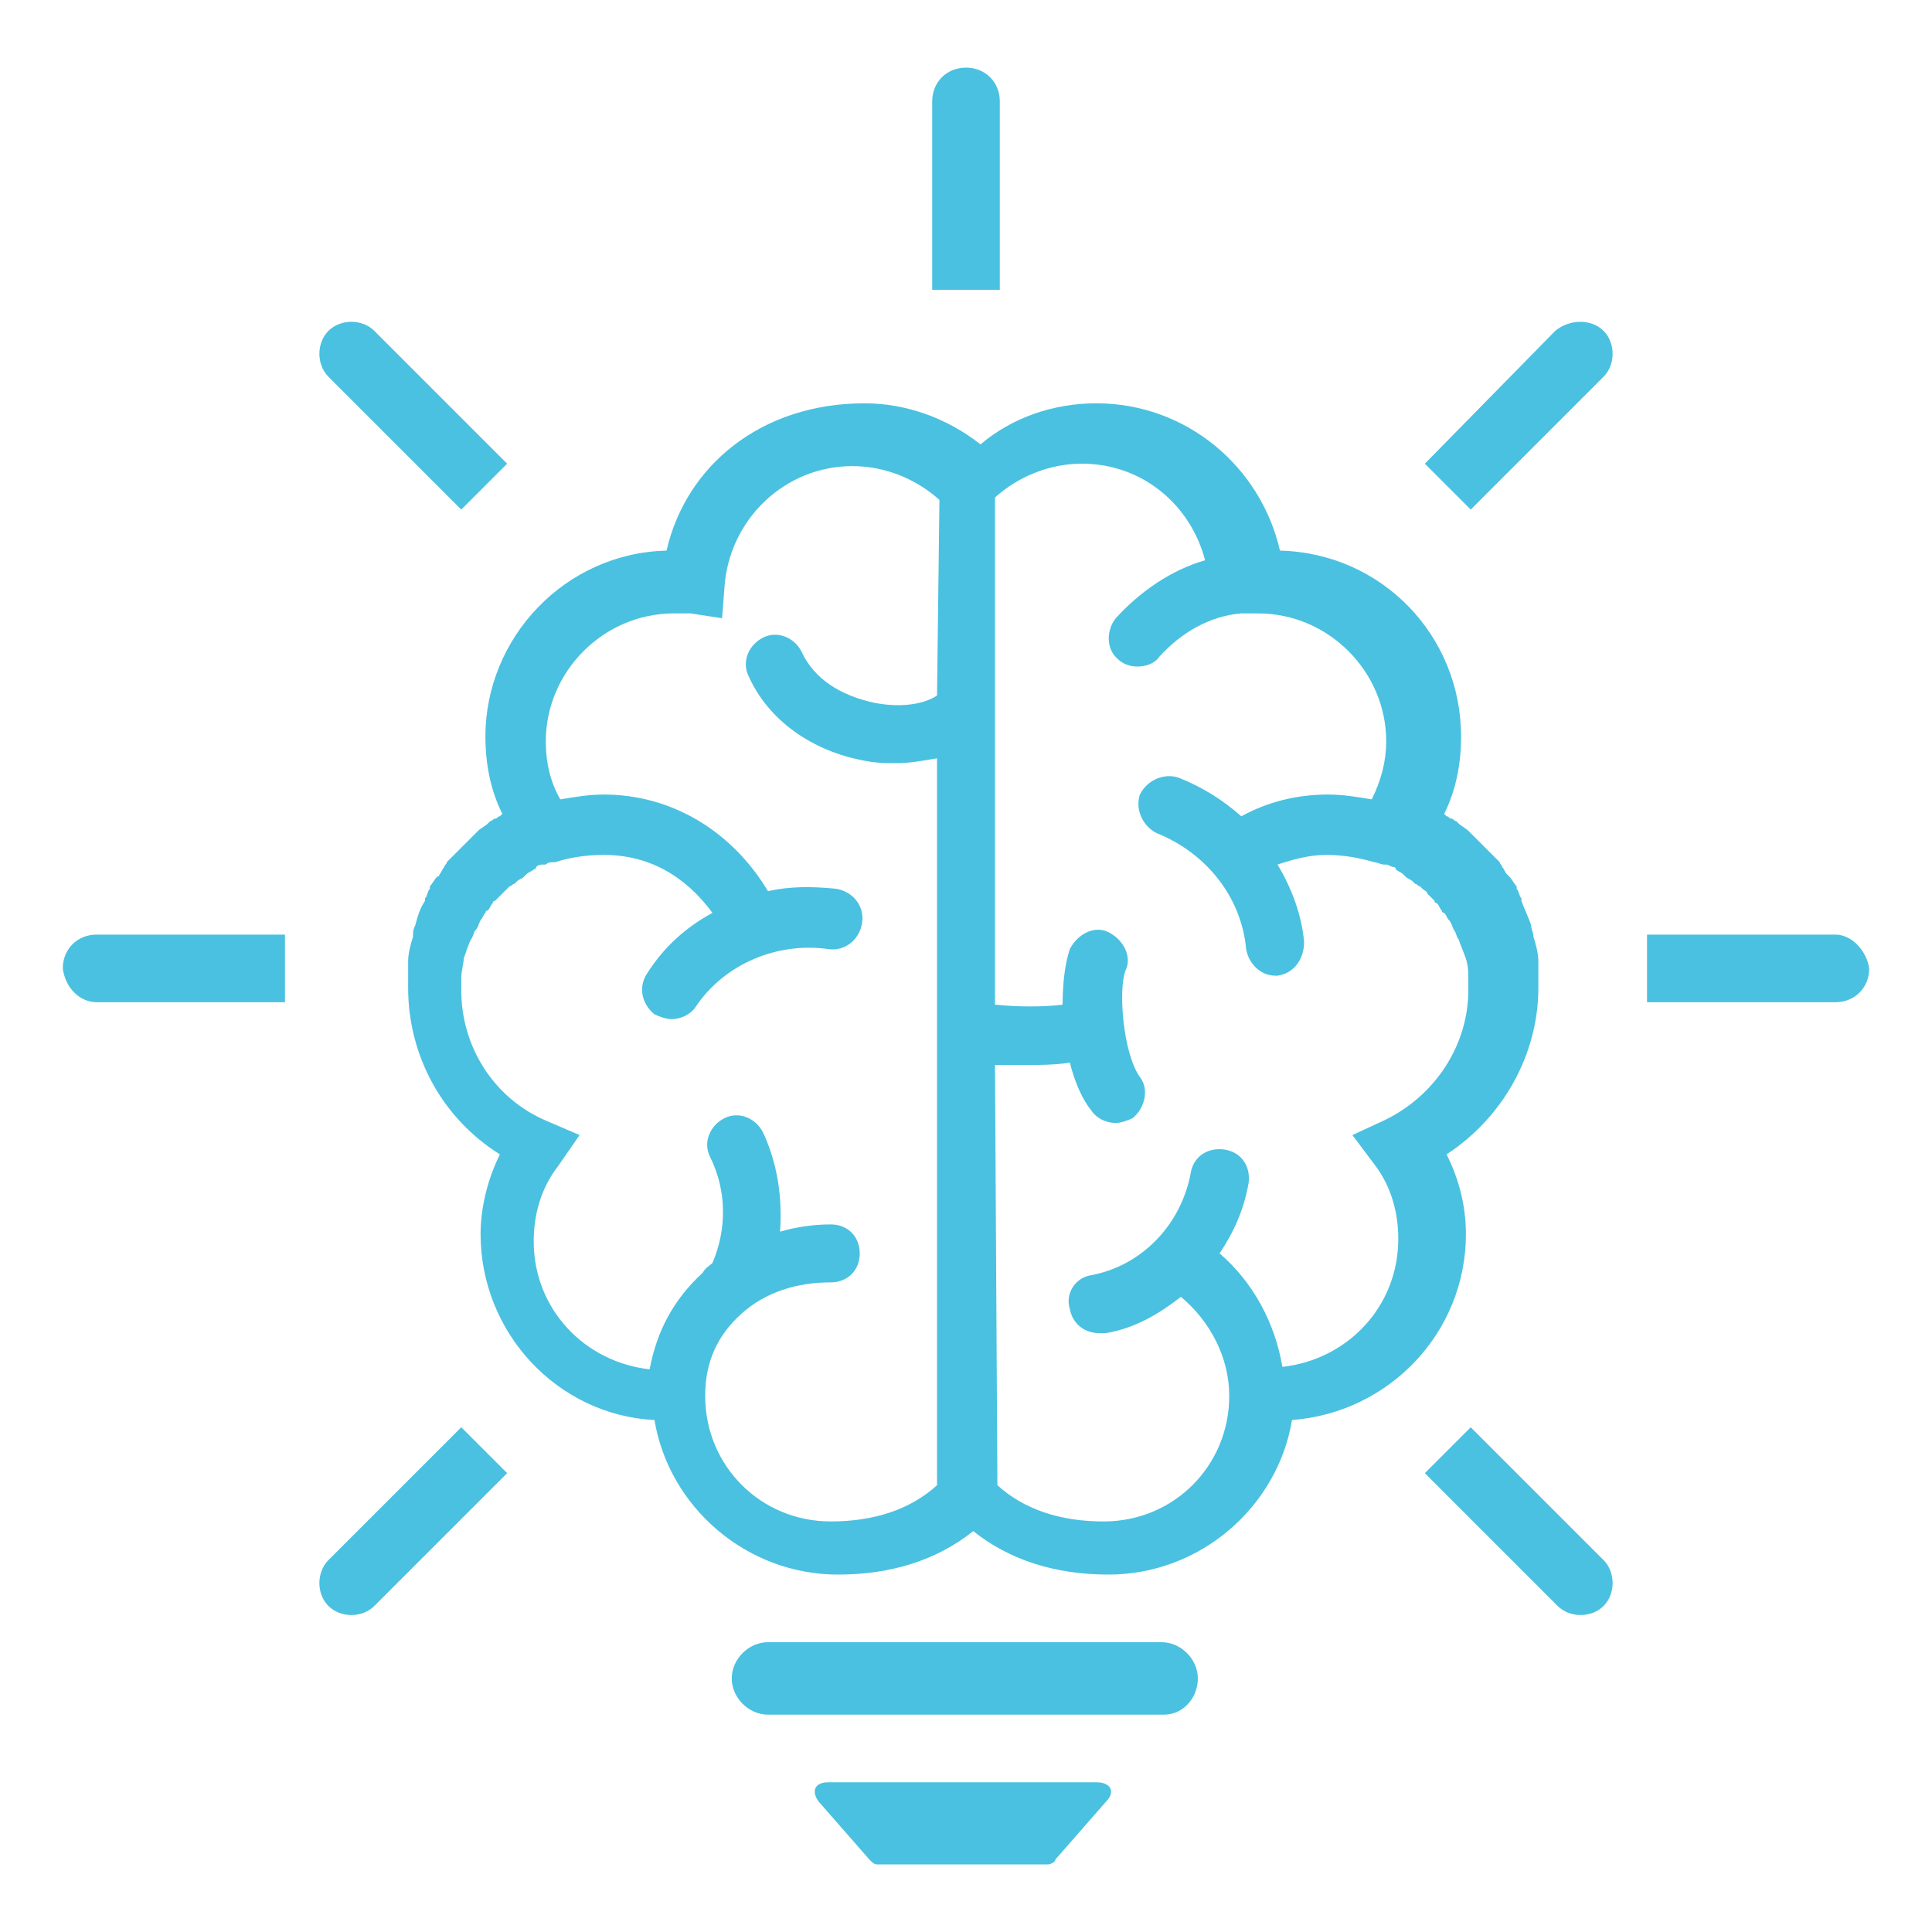 <?xml version="1.0" encoding="utf-8"?>
<!-- Generator: Adobe Illustrator 24.3.0, SVG Export Plug-In . SVG Version: 6.00 Build 0)  -->
<svg version="1.1" id="Layer_1" xmlns="http://www.w3.org/2000/svg" xmlns:xlink="http://www.w3.org/1999/xlink" x="0px" y="0px"
	 viewBox="0 0 80 80" style="enable-background:new 0 0 80 80;" xml:space="preserve">
<style type="text/css">
	.st0{fill:#4AC1E0;}
</style>
<g>
	<path class="st0" d="M76,38.7h-7.8v2.8H76c0.8,0,1.4-0.6,1.4-1.4C77.3,39.4,76.7,38.7,76,38.7z"/>
	<path class="st0" d="M49.6,69.5c0-0.8-0.7-1.5-1.5-1.5H31.8c-0.8,0-1.5,0.7-1.5,1.5c0,0.8,0.7,1.5,1.5,1.5h16.4
		C49,71,49.6,70.3,49.6,69.5z"/>
	<path class="st0" d="M34.3,73.8c-0.6,0-0.7,0.4-0.4,0.8l2.1,2.4c0.1,0.1,0.2,0.2,0.3,0.2h7.1c0.1,0,0.3-0.1,0.3-0.2l2.1-2.4
		c0.4-0.4,0.2-0.8-0.4-0.8H34.3z"/>
	<path class="st0" d="M27.6,22.8c-4.2,0.1-7.5,3.6-7.5,7.7c0,1.1,0.2,2.2,0.7,3.2c0,0-0.1,0.1-0.1,0.1c-0.1,0-0.1,0.1-0.2,0.1
		c-0.1,0-0.1,0.1-0.2,0.1c0,0-0.1,0.1-0.1,0.1c-0.1,0.1-0.3,0.2-0.4,0.3c0,0-0.1,0.1-0.1,0.1c-0.1,0.1-0.1,0.1-0.2,0.2
		c0,0-0.1,0.1-0.1,0.1c-0.1,0.1-0.2,0.2-0.3,0.3c-0.1,0.1-0.1,0.1-0.2,0.2c-0.1,0.1-0.1,0.1-0.2,0.2c-0.1,0.1-0.1,0.1-0.2,0.2
		c0,0.1-0.1,0.1-0.1,0.2c-0.1,0.1-0.1,0.2-0.2,0.3c0,0,0,0.1-0.1,0.1c-0.1,0.1-0.2,0.3-0.3,0.4c0,0,0,0.1,0,0.1
		c-0.1,0.1-0.1,0.3-0.2,0.4c0,0,0,0,0,0.1c-0.2,0.3-0.3,0.6-0.4,1c0,0,0,0,0,0c-0.1,0.2-0.1,0.3-0.1,0.5c0,0,0,0,0,0
		c-0.1,0.3-0.2,0.7-0.2,1c0,0,0,0.1,0,0.1c0,0.1,0,0.3,0,0.4c0,0,0,0.1,0,0.1c0,0.2,0,0.3,0,0.5c0,2.8,1.4,5.4,3.8,6.9
		c-0.5,1-0.8,2.2-0.8,3.3c0,4.1,3.2,7.5,7.2,7.7c0.6,3.6,3.8,6.4,7.6,6.4c2.2,0,4.1-0.6,5.6-1.8c1.5,1.2,3.4,1.8,5.6,1.8
		c3.8,0,7-2.8,7.6-6.4c4-0.3,7.2-3.6,7.2-7.7c0-1.2-0.3-2.3-0.8-3.3c2.3-1.5,3.8-4.1,3.8-6.9c0-0.2,0-0.3,0-0.5c0,0,0-0.1,0-0.1
		c0-0.1,0-0.3,0-0.4c0,0,0-0.1,0-0.1c0-0.3-0.1-0.7-0.2-1c0,0,0,0,0,0c0-0.2-0.1-0.3-0.1-0.5c0,0,0,0,0,0c-0.1-0.3-0.3-0.7-0.4-1
		c0,0,0,0,0-0.1c-0.1-0.1-0.1-0.3-0.2-0.4c0,0,0-0.1,0-0.1c-0.1-0.1-0.2-0.3-0.3-0.4c0,0,0,0-0.1-0.1c-0.1-0.1-0.1-0.2-0.2-0.3
		c0-0.1-0.1-0.1-0.1-0.2c-0.1-0.1-0.1-0.1-0.2-0.2c-0.1-0.1-0.1-0.1-0.2-0.2c-0.1-0.1-0.1-0.1-0.2-0.2c-0.1-0.1-0.2-0.2-0.3-0.3
		c0,0-0.1-0.1-0.1-0.1c-0.1-0.1-0.1-0.1-0.2-0.2c0,0-0.1-0.1-0.1-0.1c-0.1-0.1-0.3-0.2-0.4-0.3c0,0-0.1-0.1-0.1-0.1
		c-0.1,0-0.1-0.1-0.2-0.1c-0.1,0-0.1-0.1-0.2-0.1c0,0-0.1-0.1-0.1-0.1c0.5-1,0.7-2.1,0.7-3.2c0-4.2-3.3-7.6-7.5-7.7
		c-0.8-3.5-3.9-6.1-7.6-6.1c-1.8,0-3.5,0.6-4.8,1.7c-1.4-1.1-3.1-1.7-4.8-1.7C31.5,16.7,28.4,19.3,27.6,22.8z M41.2,44.1
		c0.4,0,0.8,0,1.2,0c0.6,0,1.3,0,1.9-0.1c0.2,0.8,0.5,1.5,0.9,2c0.2,0.3,0.6,0.5,1,0.5c0.2,0,0.5-0.1,0.7-0.2
		c0.5-0.4,0.7-1.2,0.3-1.7c-0.7-1-0.9-3.6-0.6-4.4c0.3-0.6-0.1-1.3-0.7-1.6c-0.6-0.3-1.3,0.1-1.6,0.7c-0.2,0.6-0.3,1.4-0.3,2.3
		c-0.8,0.1-1.8,0.1-2.8,0v-21c1-0.9,2.3-1.4,3.6-1.4c2.5,0,4.5,1.7,5.1,4c-1.4,0.4-2.7,1.3-3.7,2.4c-0.4,0.5-0.4,1.3,0.1,1.7
		c0.2,0.2,0.5,0.3,0.8,0.3c0.3,0,0.7-0.1,0.9-0.4c0.9-1,2.1-1.7,3.4-1.8l0,0c0.2,0,0.4,0,0.7,0c2.9,0,5.3,2.4,5.3,5.3
		c0,0.8-0.2,1.6-0.6,2.4c-0.6-0.1-1.2-0.2-1.8-0.2c-1.3,0-2.5,0.3-3.6,0.9c-0.8-0.7-1.6-1.2-2.6-1.6c-0.6-0.2-1.3,0.1-1.6,0.7
		c-0.2,0.6,0.1,1.3,0.7,1.6c2,0.8,3.5,2.6,3.7,4.8c0.1,0.6,0.6,1.1,1.2,1.1c0,0,0.1,0,0.1,0c0.7-0.1,1.1-0.7,1.1-1.4
		c-0.1-1.1-0.5-2.2-1.1-3.2c0.6-0.2,1.3-0.4,2-0.4c0.7,0,1.3,0.1,2,0.3c0.1,0,0.3,0.1,0.4,0.1c0,0,0.1,0,0.1,0
		c0.1,0,0.2,0.1,0.3,0.1c0,0,0.1,0,0.1,0.1c0.1,0.1,0.2,0.1,0.3,0.2c0,0,0.1,0.1,0.1,0.1c0.1,0.1,0.2,0.1,0.3,0.2
		c0,0,0.1,0.1,0.1,0.1c0.1,0,0.1,0.1,0.2,0.1c0,0,0.1,0.1,0.1,0.1c0.1,0.1,0.2,0.1,0.2,0.2c0,0,0.1,0.1,0.1,0.1
		c0.1,0.1,0.1,0.1,0.2,0.2c0,0,0,0.1,0.1,0.1c0.1,0.1,0.1,0.2,0.2,0.3c0,0,0,0.1,0.1,0.1c0.1,0.1,0.1,0.2,0.2,0.3c0,0,0,0,0,0
		c0.1,0.1,0.1,0.2,0.2,0.4c0,0,0,0,0,0c0.1,0.1,0.1,0.3,0.2,0.4c0,0,0,0,0,0c0.1,0.3,0.2,0.5,0.3,0.8c0,0,0,0,0,0
		c0.1,0.3,0.1,0.6,0.1,0.8c0,0,0,0.1,0,0.1c0,0.1,0,0.3,0,0.4c0,2.3-1.4,4.4-3.5,5.4L56,47l0.9,1.2c0.7,0.9,1,2,1,3.1
		c0,2.8-2.1,5-4.8,5.3c-0.3-1.8-1.2-3.5-2.6-4.7c0.6-0.9,1-1.8,1.2-2.9c0.1-0.7-0.3-1.3-1-1.4c-0.7-0.1-1.3,0.3-1.4,1
		c-0.4,2.1-2,3.8-4.1,4.2c-0.7,0.1-1.1,0.8-0.9,1.4c0.1,0.6,0.6,1,1.2,1c0.1,0,0.2,0,0.3,0c1.2-0.2,2.2-0.8,3.1-1.5
		c1.2,1,2,2.5,2,4.1v0c0,2.9-2.3,5.2-5.2,5.2c-1.8,0-3.3-0.5-4.4-1.5L41.2,44.1L41.2,44.1z M38.8,28.8c-0.6,0.4-1.6,0.5-2.6,0.3
		c-1.4-0.3-2.5-1-3-2.1c-0.3-0.6-1-0.9-1.6-0.6c-0.6,0.3-0.9,1-0.6,1.6c0.8,1.8,2.6,3.1,4.8,3.5c0.5,0.1,0.9,0.1,1.3,0.1
		c0.6,0,1.1-0.1,1.7-0.2v30.1c-1.1,1-2.6,1.5-4.4,1.5c-2.9,0-5.2-2.3-5.2-5.2c0,0,0,0,0,0c0-1.4,0.5-2.5,1.5-3.4
		c1-0.9,2.3-1.3,3.7-1.3c0.7,0,1.2-0.5,1.2-1.2c0-0.7-0.5-1.2-1.2-1.2c-0.7,0-1.4,0.1-2.1,0.3c0.1-1.4-0.1-2.8-0.7-4.1
		c-0.3-0.6-1-0.9-1.6-0.6s-0.9,1-0.6,1.6c0.7,1.4,0.7,3,0.1,4.4c-0.1,0.1-0.3,0.2-0.4,0.4c-1.2,1.1-1.9,2.4-2.2,4
		c-2.7-0.3-4.8-2.5-4.8-5.3c0-1.1,0.3-2.2,1-3.1L24,47l-1.4-0.6c-2.1-0.9-3.5-3-3.5-5.4c0-0.1,0-0.3,0-0.4c0,0,0-0.1,0-0.1
		c0-0.3,0.1-0.6,0.1-0.8c0,0,0,0,0,0c0.1-0.3,0.2-0.6,0.3-0.8c0,0,0,0,0,0c0.1-0.1,0.1-0.3,0.2-0.4c0,0,0,0,0,0
		c0.1-0.1,0.1-0.2,0.2-0.4c0,0,0,0,0,0c0.1-0.1,0.1-0.2,0.2-0.3c0,0,0-0.1,0.1-0.1c0.1-0.1,0.1-0.2,0.2-0.3c0,0,0-0.1,0.1-0.1
		c0.1-0.1,0.1-0.1,0.2-0.2c0,0,0.1-0.1,0.1-0.1c0.1-0.1,0.2-0.2,0.2-0.2c0,0,0.1-0.1,0.1-0.1c0.1,0,0.1-0.1,0.2-0.1
		c0,0,0.1-0.1,0.1-0.1c0.1-0.1,0.2-0.1,0.3-0.2c0,0,0.1-0.1,0.1-0.1c0.1-0.1,0.2-0.1,0.3-0.2c0,0,0.1,0,0.1-0.1
		c0.1-0.1,0.2-0.1,0.3-0.1c0,0,0.1,0,0.1,0c0.1-0.1,0.2-0.1,0.4-0.1c0.6-0.2,1.3-0.3,2-0.3c1.9,0,3.4,0.9,4.5,2.4
		c-1.1,0.6-2,1.4-2.7,2.5c-0.4,0.6-0.2,1.3,0.3,1.7c0.2,0.1,0.5,0.2,0.7,0.2c0.4,0,0.8-0.2,1-0.5c1.2-1.8,3.4-2.7,5.5-2.4
		c0.7,0.1,1.3-0.4,1.4-1.1c0.1-0.7-0.4-1.3-1.1-1.4c-1-0.1-1.9-0.1-2.8,0.1c-1.5-2.5-4-4-6.8-4c-0.6,0-1.2,0.1-1.8,0.2
		c-0.4-0.7-0.6-1.5-0.6-2.4c0-2.9,2.4-5.3,5.3-5.3c0.2,0,0.4,0,0.7,0l1.3,0.2l0.1-1.3c0.2-2.8,2.5-5,5.3-5c1.3,0,2.6,0.5,3.6,1.4
		L38.8,28.8L38.8,28.8z"/>
	<path class="st0" d="M4,41.5h7.8v-2.8H4c-0.8,0-1.4,0.6-1.4,1.4C2.7,40.9,3.3,41.5,4,41.5z"/>
	<path class="st0" d="M64.4,13.7L59,19.2l1.9,1.9l5.5-5.5c0.5-0.5,0.5-1.4,0-1.9C65.9,13.2,65,13.2,64.4,13.7z"/>
	<path class="st0" d="M13.6,64.6c-0.5,0.5-0.5,1.4,0,1.9c0.5,0.5,1.4,0.5,1.9,0L21,61l-1.9-1.9L13.6,64.6z"/>
	<path class="st0" d="M41.4,4.2c0-0.8-0.6-1.4-1.4-1.4c-0.8,0-1.4,0.6-1.4,1.4v7.8h2.8V4.2z"/>
	<path class="st0" d="M13.6,13.7c-0.5,0.5-0.5,1.4,0,1.9l5.5,5.5l1.9-1.9l-5.5-5.5C15,13.2,14.1,13.2,13.6,13.7z"/>
	<path class="st0" d="M59,61l5.5,5.5c0.5,0.5,1.4,0.5,1.9,0c0.5-0.5,0.5-1.4,0-1.9l-5.5-5.5L59,61z"/>
</g>
</svg>
